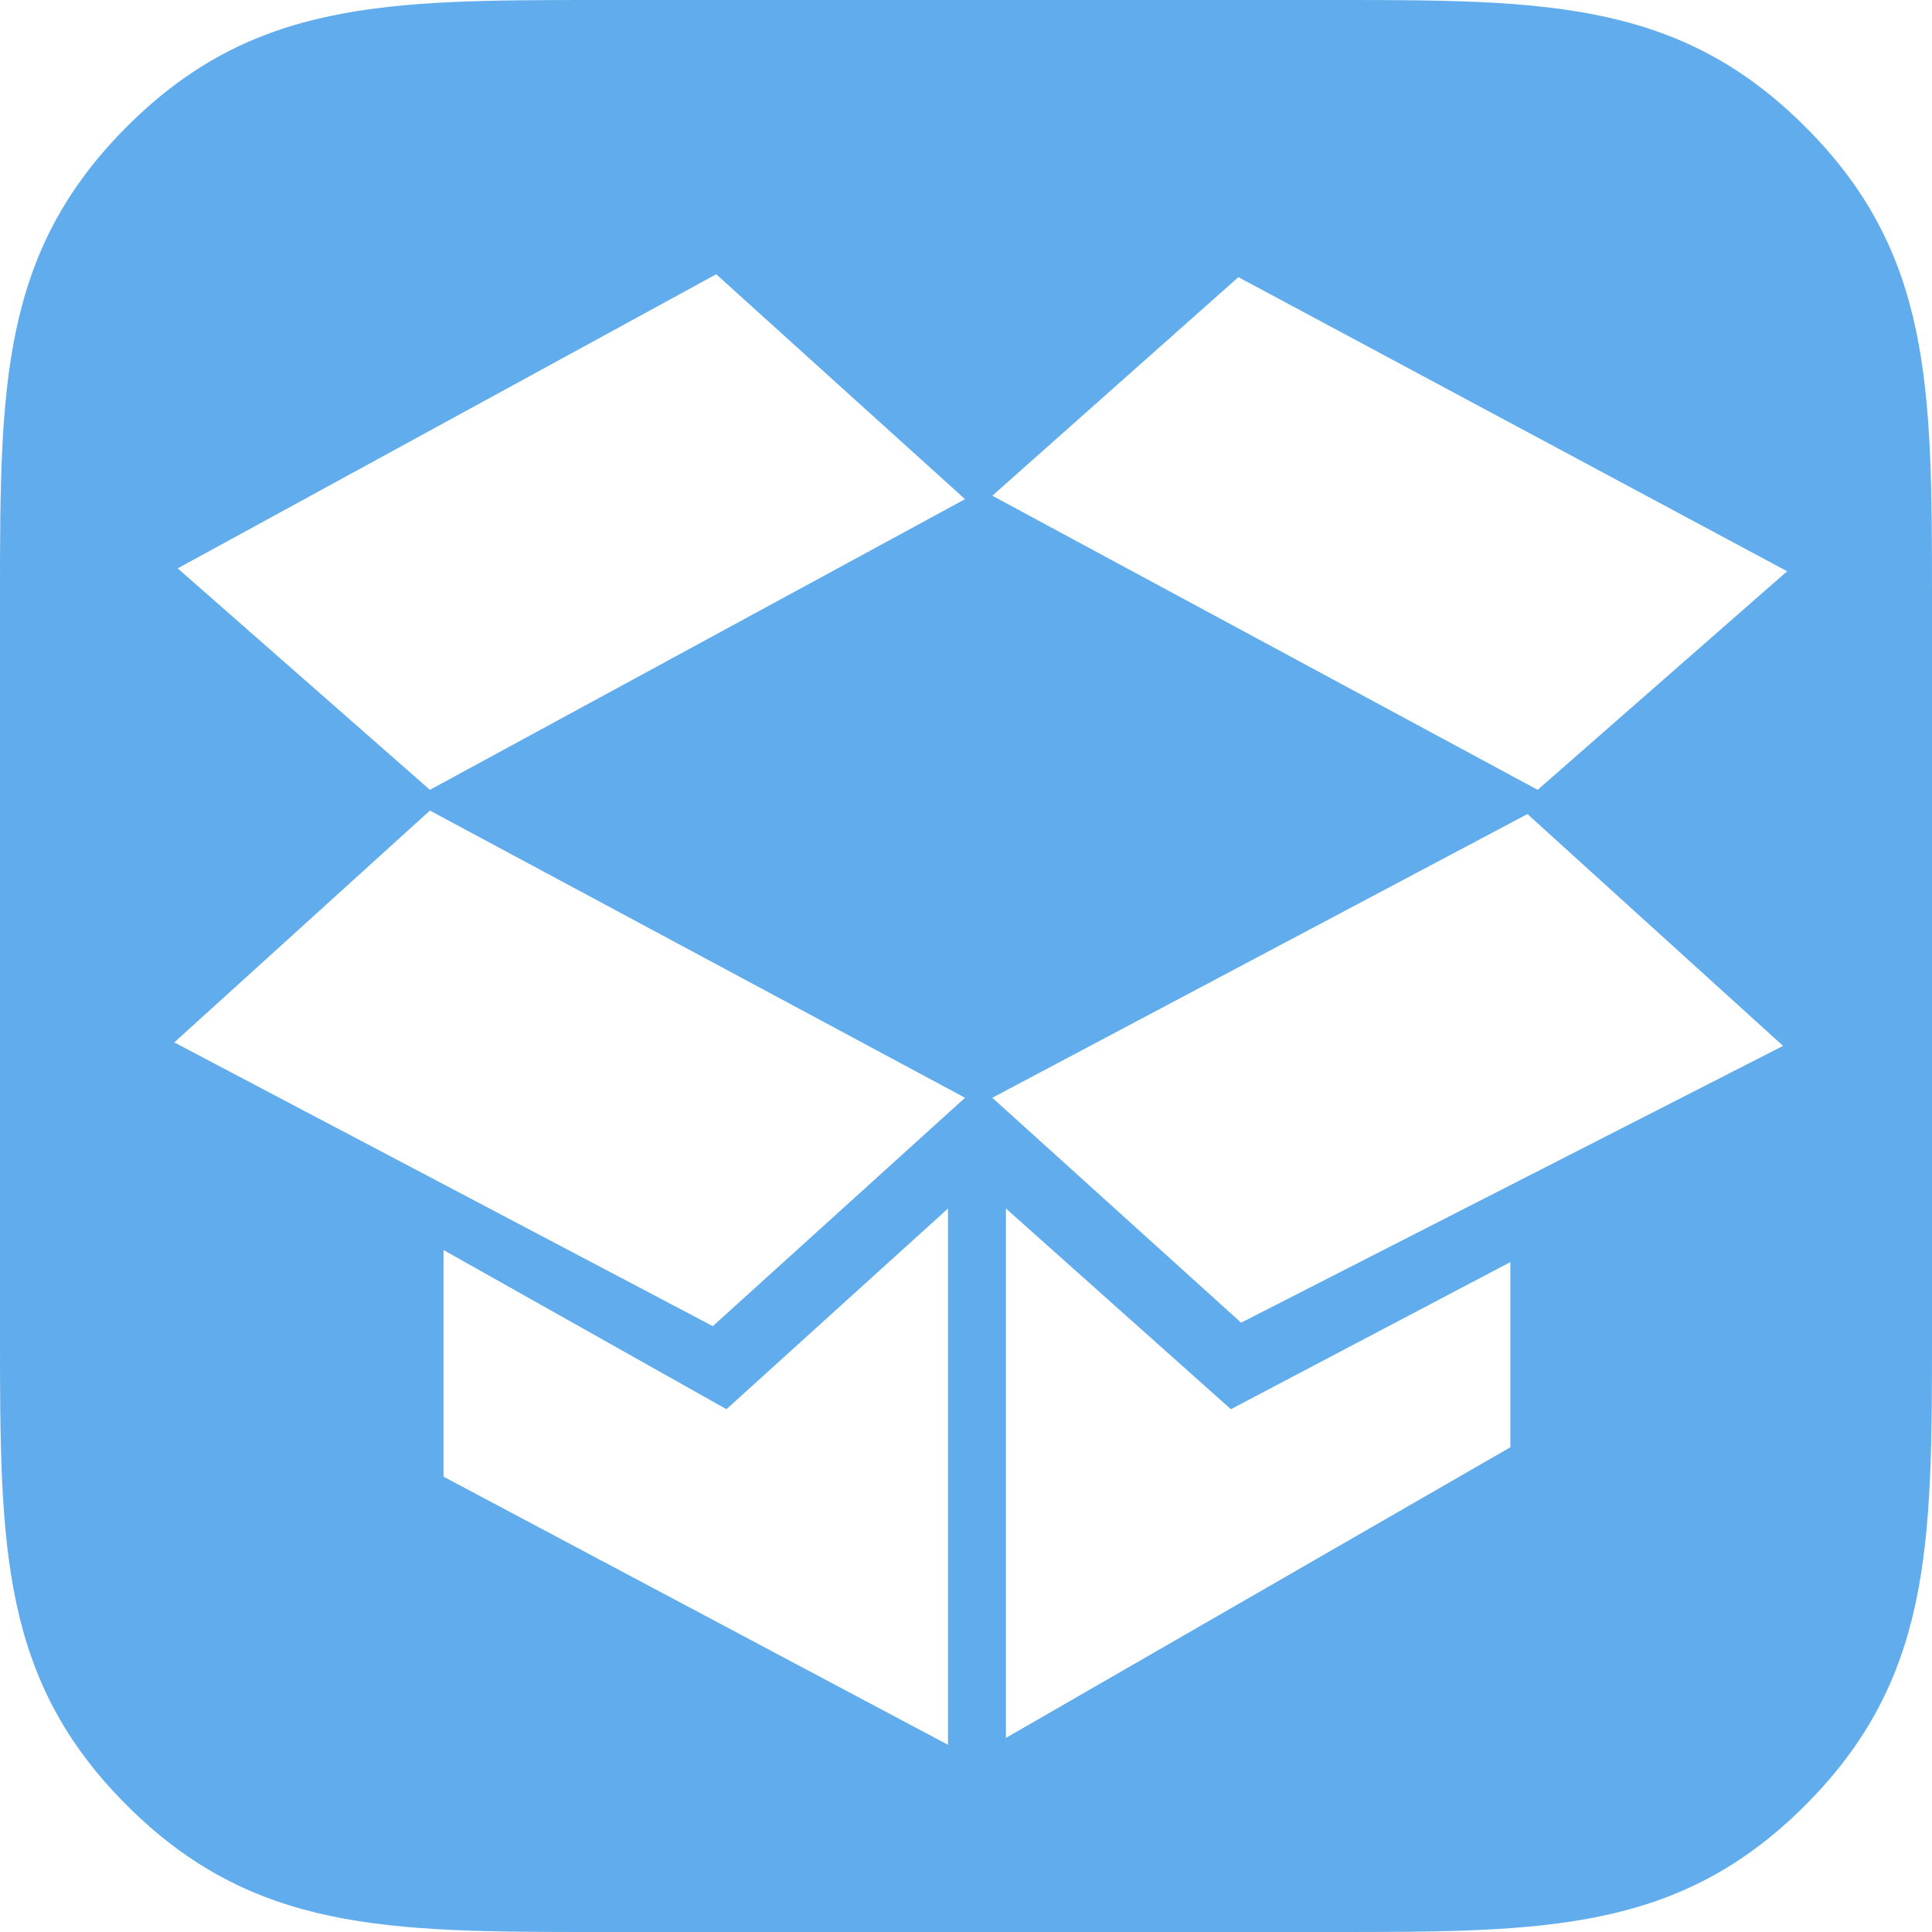 <?xml version="1.0" encoding="UTF-8" standalone="no"?>
<svg width="60px" height="60px" viewBox="0 0 60 60" version="1.1" xmlns="http://www.w3.org/2000/svg" xmlns:xlink="http://www.w3.org/1999/xlink" xmlns:sketch="http://www.bohemiancoding.com/sketch/ns">
    <!-- Generator: Sketch 3.1.1 (8761) - http://www.bohemiancoding.com/sketch -->
    <title>dropbox_r</title>
    <desc>Created with Sketch.</desc>
    <defs></defs>
    <g id="Page-1" stroke="none" stroke-width="1" fill="none" fill-rule="evenodd" sketch:type="MSPage">
        <g id="rounded-icons" sketch:type="MSLayerGroup" transform="translate(-500, -200)" fill="#60ACEC">
            <g id="row-3-rounded-icons" transform="translate(0, 200)" sketch:type="MSShapeGroup">
                <path d="M541.5,0 L518.5,0 C511.981,0 507.848,0.025 503.941,3.932 C500.025,7.848 500,12.001 500,18.5 L500,41.5 C500,48.02 500.026,52.153 503.932,56.059 C507.85,59.977 512.001,60 518.5,60 L541.5,60 C548.02,60 552.152,59.976 556.059,56.068 C559.975,52.153 560,47.999 560,41.5 L560,18.5 C560,11.981 559.975,7.847 556.068,3.941 C552.15,0.023 547.999,0 541.5,0 Z M538.459,8.607 L555.501,17.741 L547.753,24.529 L530.817,15.395 L538.459,8.607 Z M547.436,25.281 L555.375,32.481 L538.544,41.077 L530.817,34.092 L547.436,25.281 Z M513.351,25.173 L529.97,34.092 L522.137,41.185 L505.412,32.373 L513.351,25.173 Z M522.243,8.517 L529.97,15.502 L513.351,24.529 L505.518,17.651 L522.243,8.517 Z M513.774,38.821 L513.774,45.859 L529.441,54.187 L529.441,37.531 L522.56,43.764 L513.774,38.821 Z M531.24,37.531 L531.24,53.972 L546.906,44.946 L546.906,39.195 L538.226,43.764 L531.24,37.531 Z" id="dropbox_r"></path>
            </g>
        </g>
    </g>
</svg>
